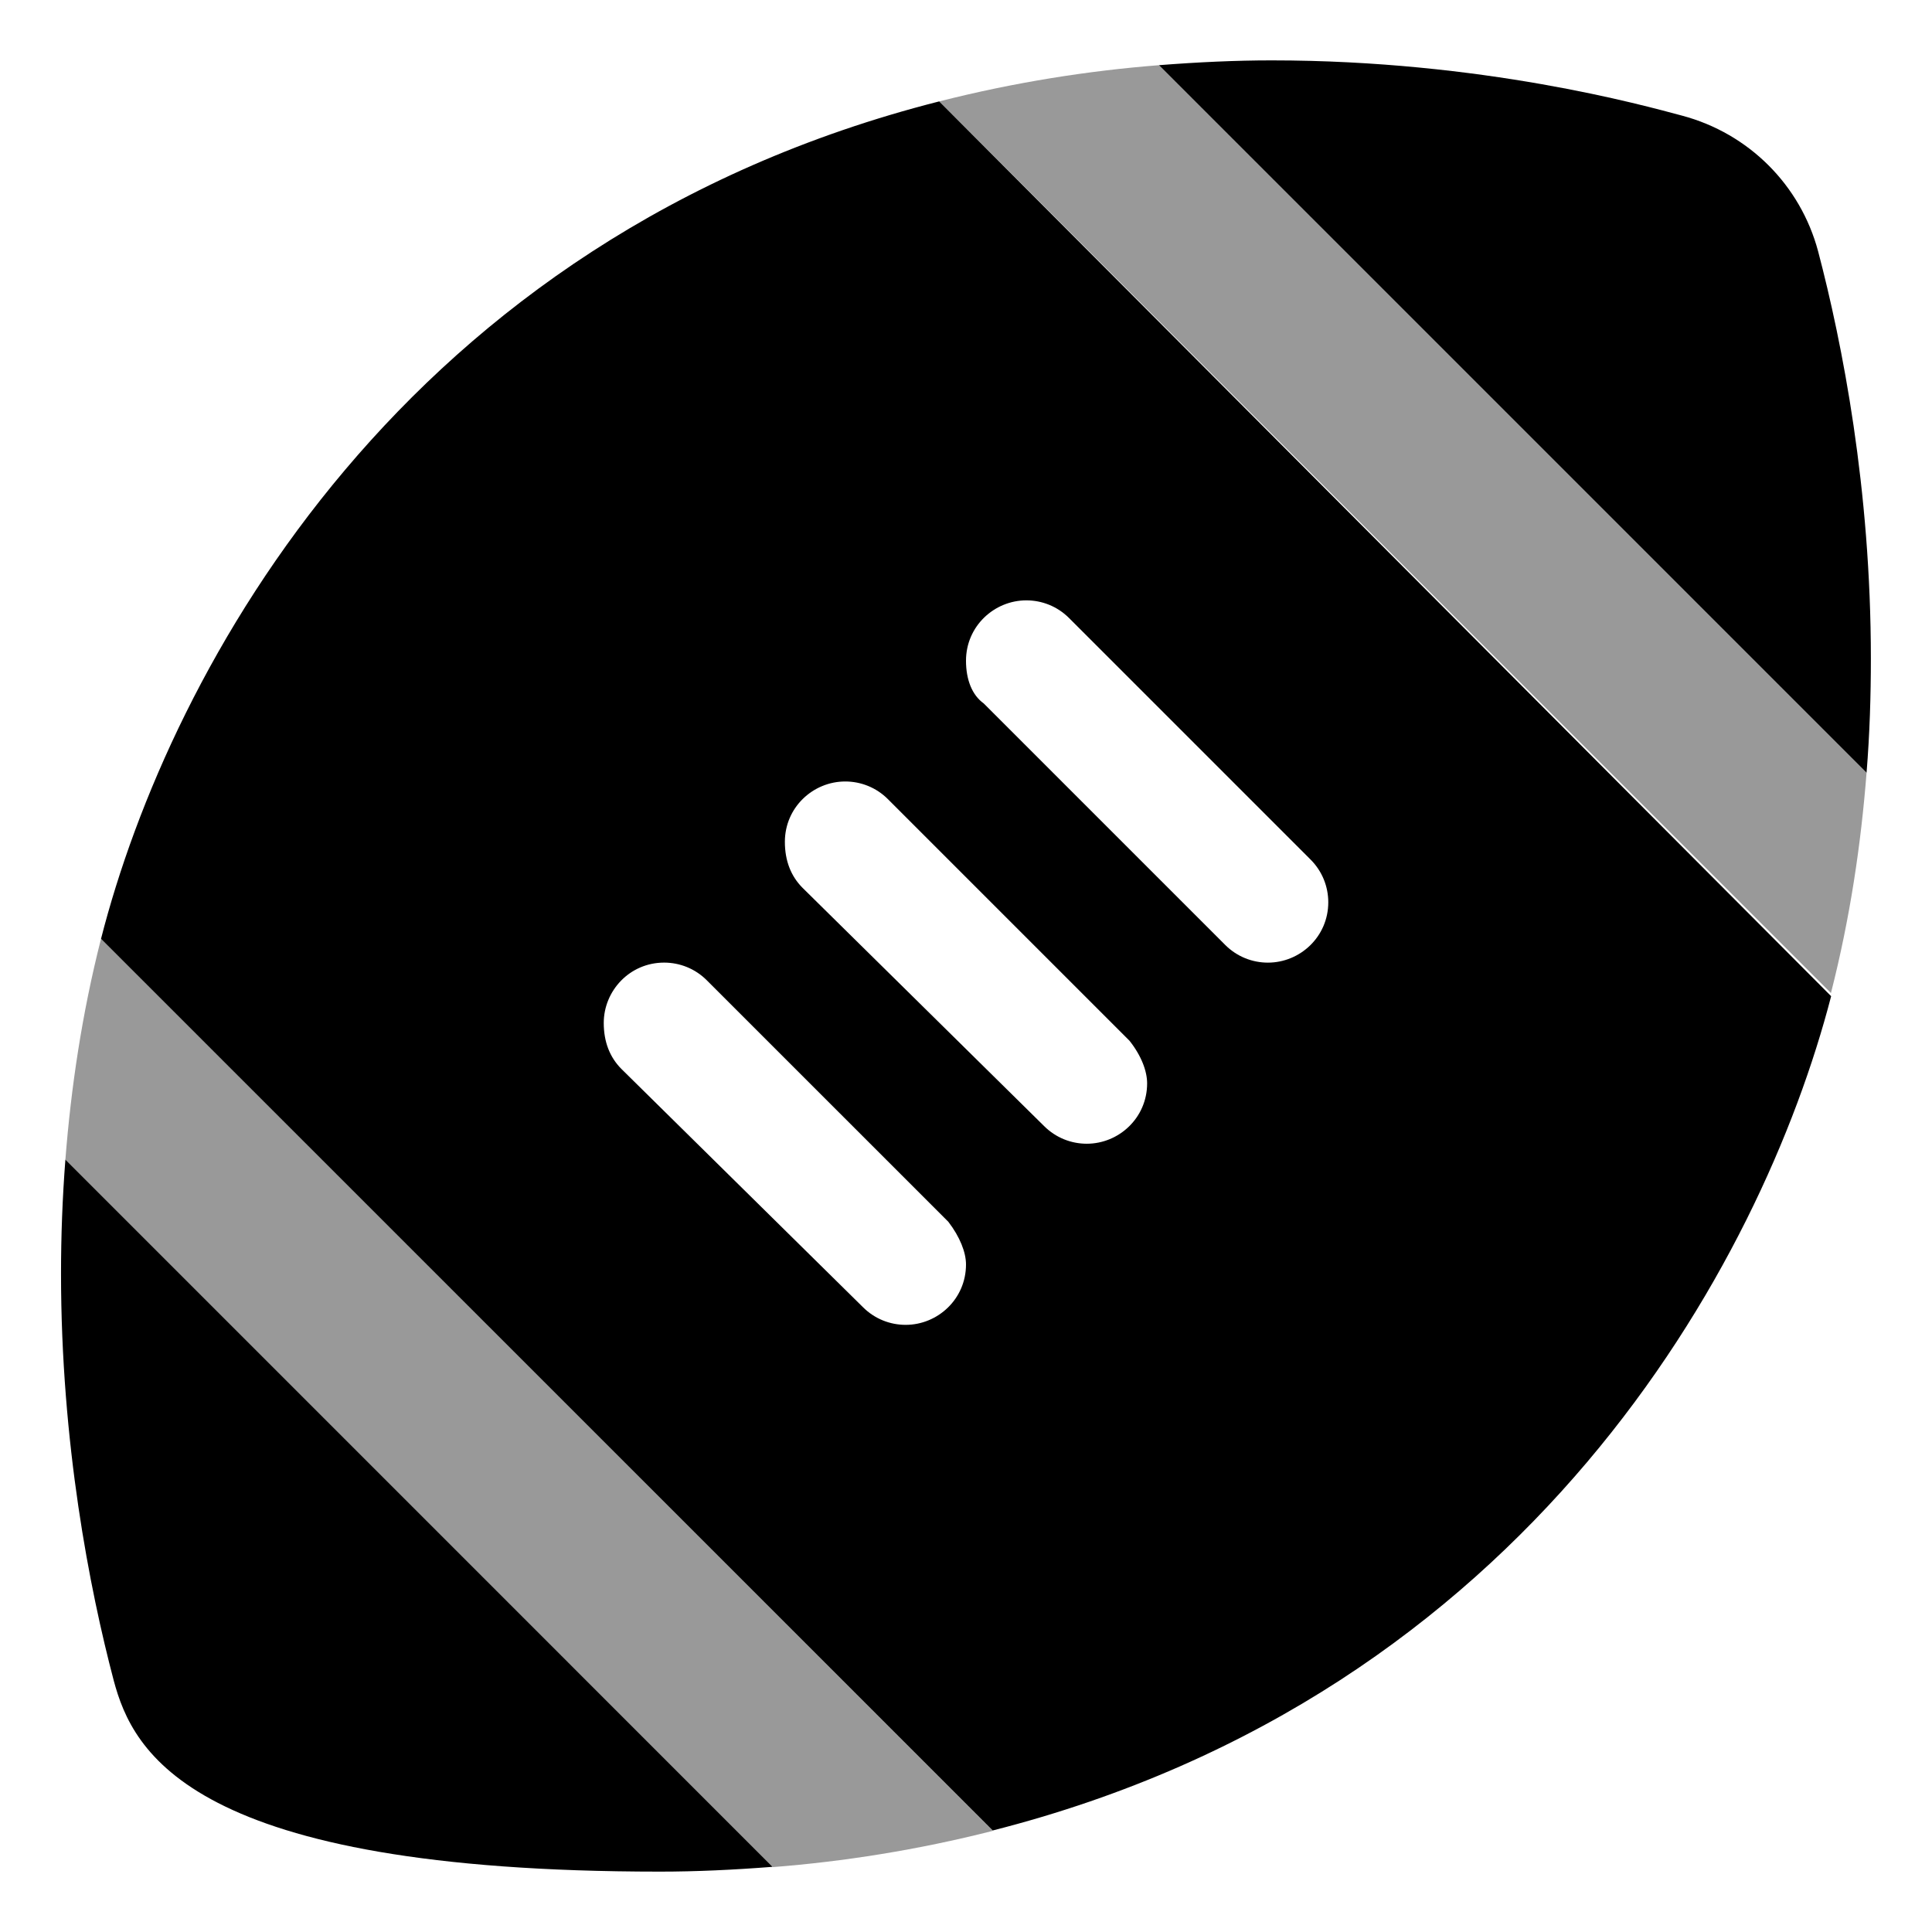<svg xmlns="http://www.w3.org/2000/svg" viewBox="0 0 512 512"><defs><style>.fa-secondary{opacity:.4}</style></defs><path class="fa-primary" d="M16.17 337.5c0 44.98 7.565 83.54 13.98 107.9C35.22 464.3 50.46 496 174.9 496c9.566 0 19.59-.471 29.84-1.271L17.33 307.3C16.53 317.6 16.17 327.7 16.17 337.5zM495.8 174.5c0-44.98-7.565-83.53-13.98-107.9c-4.688-17.54-18.34-31.23-36.04-35.95C435.5 27.91 392.9 16 337 16c-9.564 0-19.59 .471-29.84 1.271l187.5 187.5C495.5 194.4 495.8 184.3 495.8 174.5zM26.77 248.8l236.3 236.3c142-36.1 203.9-150.4 222.2-221.1L248.9 26.87C106.9 62.96 45.07 177.2 26.77 248.8zM256 335.1c0 9.141-7.474 16-16 16c-4.094 0-8.188-1.564-11.31-4.689L164.7 283.3C161.6 280.2 160 276.1 160 271.1c0-8.529 6.865-16 16-16c4.095 0 8.189 1.562 11.31 4.688l64.01 64C254.4 327.8 256 331.9 256 335.1zM304 287.1c0 9.141-7.474 16-16 16c-4.094 0-8.188-1.564-11.31-4.689L212.7 235.3C209.6 232.2 208 228.1 208 223.1c0-9.141 7.473-16 16-16c4.094 0 8.188 1.562 11.31 4.688l64.01 64.01C302.5 279.8 304 283.9 304 287.1zM256 175.1c0-9.141 7.473-16 16-16c4.094 0 8.188 1.562 11.31 4.688l64.01 64.01c3.125 3.125 4.688 7.219 4.688 11.31c0 9.133-7.468 16-16 16c-4.094 0-8.189-1.562-11.31-4.688l-64.01-64.01C257.6 184.2 256 180.1 256 175.1z"/><path class="fa-secondary" d="M17.33 307.3l187.5 187.5c18.65-1.457 38.24-4.512 58.27-9.602L26.77 248.8C21.68 268.8 18.81 288.4 17.33 307.3zM307.2 17.27c-18.65 1.457-38.24 4.51-58.28 9.6l236.3 236.3c5.094-19.94 7.965-39.53 9.443-58.43L307.2 17.27z"/></svg>